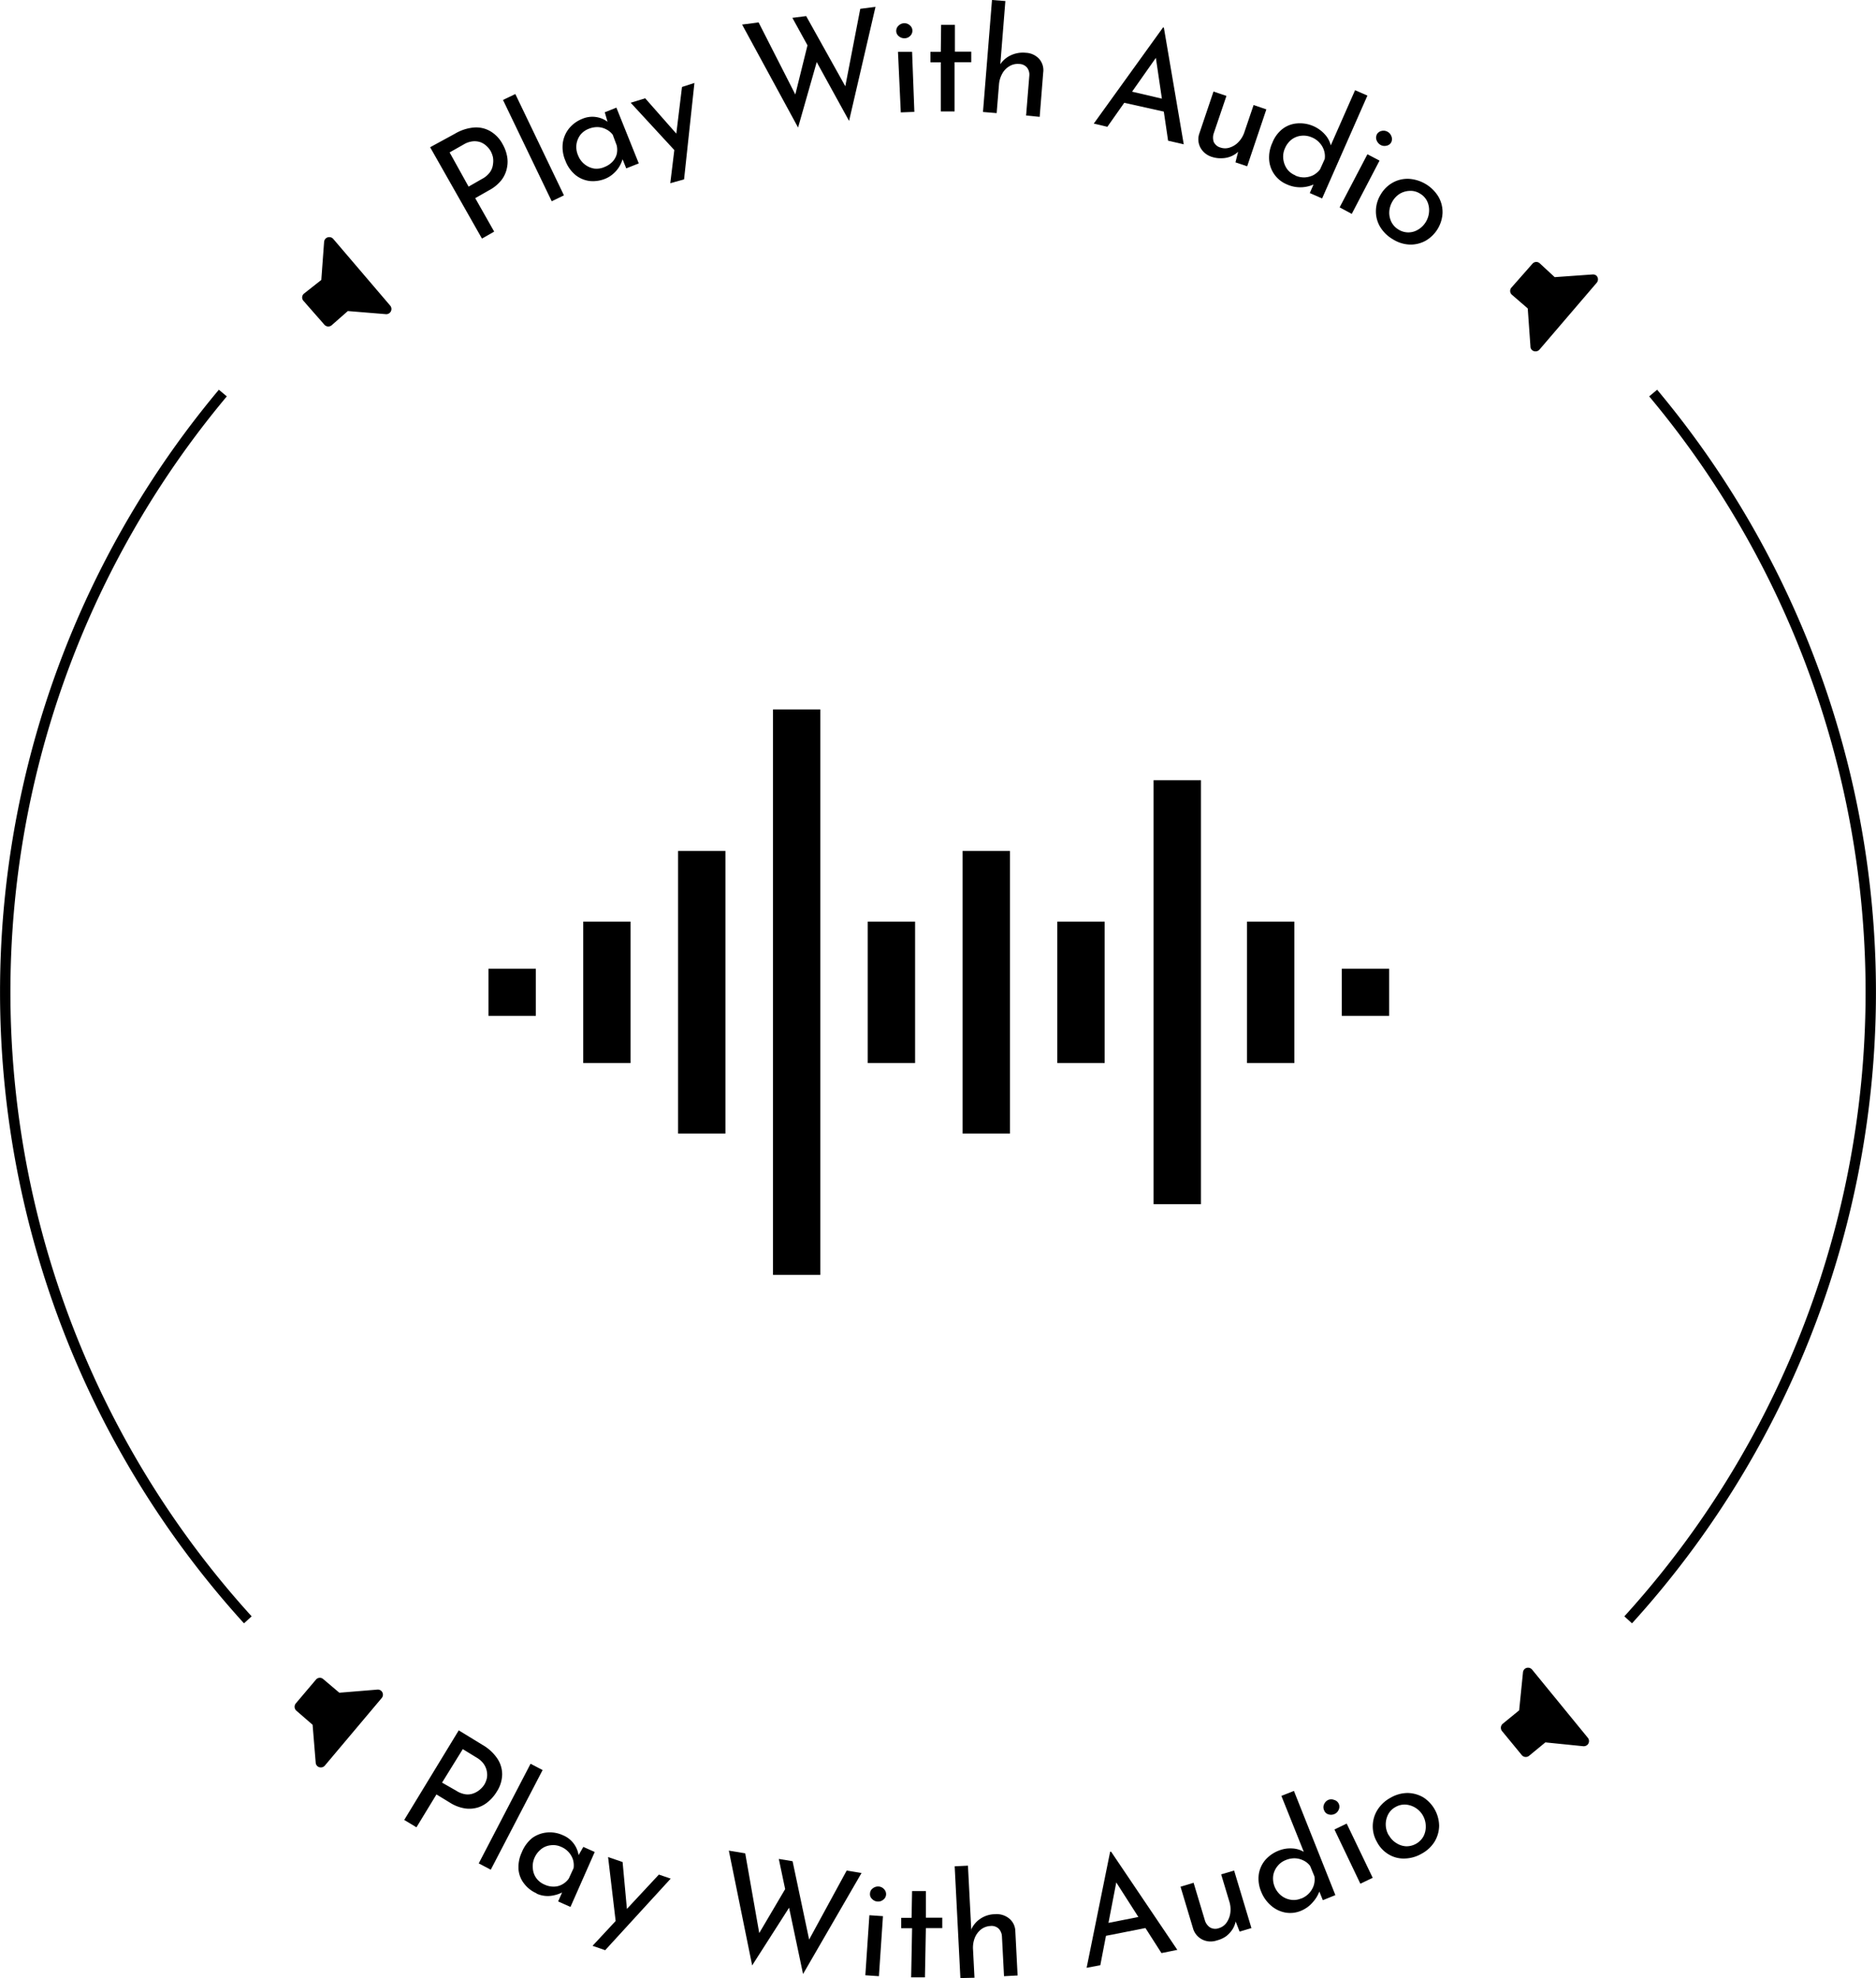 <svg xmlns="http://www.w3.org/2000/svg" width="181" height="190.78" viewBox="0 0 181 190.78">
  <defs>
    <style>
      .cls-1 {
        fill: none;
        stroke: #000;
        stroke-miterlimit: 10;
      }
    </style>
  </defs>
  <g id="Layer_2" data-name="Layer 2">
    <g id="Layer_1-2" data-name="Layer 1">
      <g class="_circle">
        <g >
          <path d="M37.65,29.48a.5.5,0,0,1-.42.82L33.56,30,32,31.37a.5.5,0,0,1-.7-.05l-2-2.28a.49.49,0,0,1,0-.7L31,27l.27-3.67a.51.51,0,0,1,.17-.34.51.51,0,0,1,.71.05Z"/>
          <path d="M43.87,12.91a4.34,4.34,0,0,1,1.83-.61,2.73,2.73,0,0,1,1.58.34,3.14,3.14,0,0,1,1.21,1.26A3.7,3.7,0,0,1,48.91,15a2.86,2.86,0,0,1,0,1.2,2.79,2.79,0,0,1-.53,1.17,3.77,3.77,0,0,1-1.23,1l-1.3.74,1.83,3.23-1.18.67-5-8.81Zm2.63,4.35a2.22,2.22,0,0,0,.77-.65,1.59,1.59,0,0,0,.29-.74,2.09,2.09,0,0,0,0-.71,2.4,2.4,0,0,0-.21-.57,2,2,0,0,0-.4-.5,1.75,1.75,0,0,0-.58-.37,1.78,1.78,0,0,0-.74-.09,2.13,2.13,0,0,0-.89.3l-1.36.77L45.21,18Z"/>
          <path d="M48.53,9.64l1.19-.57,4.69,9.77-1.18.57Z"/>
          <path d="M58.42,17.23a3.15,3.15,0,0,1-1.5.23,2.71,2.71,0,0,1-1.37-.56,3.29,3.29,0,0,1-1-1.4,3.28,3.28,0,0,1-.25-1.71,2.89,2.89,0,0,1,.61-1.41,3.12,3.12,0,0,1,1.25-.91,2.47,2.47,0,0,1,2.53.33V12l-.34-1.17,1.12-.45,2.16,5.38-1.21.48-.56-1.4.27.25a1.68,1.68,0,0,1-.12.43,2.73,2.73,0,0,1-.29.6,2.86,2.86,0,0,1-.52.61A2.7,2.7,0,0,1,58.42,17.23Zm-.08-1.13a2.1,2.1,0,0,0,.75-.5,1.73,1.73,0,0,0,.41-.72,1.91,1.91,0,0,0,0-.86L59.12,13a1.8,1.8,0,0,0-.64-.53,1.87,1.87,0,0,0-.81-.21,2.18,2.18,0,0,0-.86.16A1.91,1.91,0,0,0,56,13a2,2,0,0,0-.38.91A2,2,0,0,0,55.78,15a2,2,0,0,0,.63.85,2,2,0,0,0,.93.41A1.89,1.89,0,0,0,58.34,16.1Z"/>
          <path d="M65.24,14.67,60.85,9.91l1.4-.43L66,13.74Zm-.57,3L65.8,8.39,67,8l-1,9.3Z"/>
          <path d="M71.6,2.37l1.59-.21,3.72,7.3-.25-.05L78,4l.87,1.74L77,12.3Zm4.85-.65,1.33-.17,4,7.17-.3,0L83,.85,84.47.66l-2.55,11Z"/>
          <path d="M86.47,3a.68.68,0,0,1,.23-.53.8.8,0,0,1,.53-.23.78.78,0,0,1,.54.19.67.67,0,0,1,.26.51.69.69,0,0,1-.22.53.76.76,0,0,1-.52.22.81.81,0,0,1-.55-.18A.65.65,0,0,1,86.47,3ZM86.64,5,88,5l.22,5.79-1.31.05Z"/>
          <path d="M90.8,2.4h1.33l0,2.58h1.58V6H92.1l0,4.75-1.33,0,0-4.74h-1V5h1Z"/>
          <path d="M94.84,10.8,95.71,0,97,.1l-.51,6.37V6.23a2.44,2.44,0,0,1,1-.88,2.75,2.75,0,0,1,1.48-.26,1.86,1.86,0,0,1,1.29.59A1.65,1.65,0,0,1,100.65,7l-.34,4.27L99,11.14l.31-3.83a1.12,1.12,0,0,0-.21-.78,1,1,0,0,0-.78-.36,1.51,1.51,0,0,0-.92.21,1.86,1.86,0,0,0-.7.72,2.57,2.57,0,0,0-.32,1.1l-.22,2.71Z"/>
          <path d="M105.53,11.92l6.68-9.27.08,0,1.92,11.27-1.51-.35-1.32-8.94,1.09-.4-5.63,8Zm3.39-3.15,3.67.86.17,1.24-4.49-1Z"/>
          <path d="M116.92,15.13a1.88,1.88,0,0,1-1.1-.89,1.7,1.7,0,0,1-.11-1.35l1.37-4.06,1.25.42-1.23,3.62a1.31,1.31,0,0,0,0,.81,1,1,0,0,0,.65.55,1.39,1.39,0,0,0,.9,0,2,2,0,0,0,.85-.54,2.55,2.55,0,0,0,.58-1l.87-2.56,1.23.42-1.85,5.49-1.13-.38.35-1.39v.28a2.28,2.28,0,0,1-.71.5,2.35,2.35,0,0,1-.93.21A2.66,2.66,0,0,1,116.92,15.13Z"/>
          <path d="M124.13,17.77a2.77,2.77,0,0,1-1.68-2.36,3.37,3.37,0,0,1,.31-1.64,3.14,3.14,0,0,1,1-1.35,2.65,2.65,0,0,1,1.42-.52A3.25,3.25,0,0,1,127.86,13a2.46,2.46,0,0,1,.56,1.13l-.25.4,2.57-5.83,1.19.52-4.37,9.92-1.19-.52.58-1.32v.39a3.21,3.21,0,0,1-1.33.37A3.13,3.13,0,0,1,124.13,17.77Zm.82-.85a2.08,2.08,0,0,0,.92.19,2.12,2.12,0,0,0,.83-.21,2.06,2.06,0,0,0,.66-.56l.45-1a1.83,1.83,0,0,0-.07-.84,1.93,1.93,0,0,0-.43-.73,2,2,0,0,0-.74-.52,2,2,0,0,0-1-.16,1.86,1.86,0,0,0-.93.35,2.1,2.1,0,0,0-.66.85,1.93,1.93,0,0,0-.17,1,2.08,2.08,0,0,0,.36,1A1.83,1.83,0,0,0,125,16.92Z"/>
          <path d="M131.93,14.88l1.17.61-2.68,5.14L129.25,20Zm.9-1.9a.69.69,0,0,1,.46-.35.79.79,0,0,1,.57.07.81.81,0,0,1,.38.43.71.71,0,0,1,0,.57.63.63,0,0,1-.46.35.77.77,0,0,1-.56-.06.86.86,0,0,1-.39-.43A.66.66,0,0,1,132.83,13Z"/>
          <path d="M133.23,18.73a3.09,3.09,0,0,1,1.17-1.13,2.93,2.93,0,0,1,1.55-.35A3.6,3.6,0,0,1,138.8,19a3,3,0,0,1,.38,1.53,3.27,3.27,0,0,1-1.62,2.68,3,3,0,0,1-1.53.38,3.27,3.27,0,0,1-1.64-.51,3.46,3.46,0,0,1-1.22-1.18,2.9,2.9,0,0,1-.42-1.52A3.12,3.12,0,0,1,133.23,18.73Zm1.12.69a2.2,2.2,0,0,0-.31,1,2,2,0,0,0,.21,1,1.8,1.8,0,0,0,.68.72,1.78,1.78,0,0,0,1.9,0,2.1,2.1,0,0,0,.74-.74,2.17,2.17,0,0,0,.31-1,2,2,0,0,0-.19-1,1.73,1.73,0,0,0-.69-.73,1.69,1.69,0,0,0-1-.26,2,2,0,0,0-.95.28A2.13,2.13,0,0,0,134.35,19.42Z"/>
          <path d="M148.53,33.72a.51.51,0,0,1-.71.05.46.46,0,0,1-.16-.35l-.26-3.67-1.55-1.34a.49.49,0,0,1,0-.7l2-2.27a.49.49,0,0,1,.7-.05L150,26.73l3.67-.26a.52.52,0,0,1,.36.12.51.51,0,0,1,0,.71Z"/>
        </g>
        <g >
          <path d="M31.34,170.29a.51.51,0,0,1-.71.06.49.49,0,0,1-.17-.34l-.3-3.66L28.6,165a.51.51,0,0,1-.06-.71L30.48,162a.49.49,0,0,1,.7-.06l1.56,1.32,3.66-.3a.5.5,0,0,1,.37.11.5.5,0,0,1,.06.7Z"/>
          <path d="M46.55,168.29a4.29,4.29,0,0,1,1.42,1.3,2.74,2.74,0,0,1,.48,1.54,3.13,3.13,0,0,1-.52,1.67,3.77,3.77,0,0,1-.77.92,2.9,2.9,0,0,1-1,.59,2.85,2.85,0,0,1-1.28.11,3.8,3.8,0,0,1-1.49-.57l-1.28-.78-1.93,3.17L39,175.53l5.26-8.64ZM44,172.7a2.26,2.26,0,0,0,.94.36,1.59,1.59,0,0,0,.79-.11,2,2,0,0,0,.6-.37,2.09,2.09,0,0,0,.4-.46,2.15,2.15,0,0,0,.24-.6,1.73,1.73,0,0,0,0-.68,1.83,1.83,0,0,0-.29-.7,2.23,2.23,0,0,0-.69-.62l-1.34-.82-2,3.23Z"/>
          <path d="M51.19,170.11l1.16.61-5,9.61-1.16-.61Z"/>
          <path d="M51.8,182.62a3,3,0,0,1-1.21-.92,2.57,2.57,0,0,1-.56-1.37,3.36,3.36,0,0,1,.31-1.67,3.42,3.42,0,0,1,1-1.38,2.86,2.86,0,0,1,1.44-.54,3,3,0,0,1,1.52.26,2.46,2.46,0,0,1,1.11.89,2.54,2.54,0,0,1,.43,1.15l-.17.15.61-1.06,1.1.49-2.34,5.3-1.19-.53.61-1.38v.37a1.62,1.62,0,0,1-.39.22,3.11,3.11,0,0,1-.63.2,2.6,2.6,0,0,1-1.7-.18Zm.75-.85a2,2,0,0,0,.88.19,1.63,1.63,0,0,0,.81-.21,1.82,1.82,0,0,0,.64-.57l.46-1a1.93,1.93,0,0,0-.06-.83,2,2,0,0,0-1.13-1.22,1.82,1.82,0,0,0-1-.16,1.79,1.79,0,0,0-.92.36,2.21,2.21,0,0,0-.66.85,2,2,0,0,0-.16,1.05,1.82,1.82,0,0,0,.36.95A1.89,1.89,0,0,0,52.55,181.77Z"/>
          <path d="M57.17,187.67l6.4-6.87,1.14.39-6.32,6.9Zm2.26-2.13-.76-6.43,1.4.48.52,5.66Z"/>
          <path d="M70.32,178.49l1.58.26,1.42,8.07-.22-.12,2.83-4.8.32,1.91-3.68,5.75Zm4.82.8,1.33.22,1.69,8-.28-.1,3.81-7,1.43.24-5.64,9.74Z"/>
          <path d="M83.88,184.72l1.31.09-.39,5.79-1.31-.09Zm.06-2.1a.63.63,0,0,1,.28-.5.8.8,0,0,1,.55-.17.76.76,0,0,1,.51.24.69.69,0,0,1,.21.54.66.66,0,0,1-.28.5.78.78,0,0,1-.54.17.77.77,0,0,1-.52-.24A.61.61,0,0,1,83.94,182.62Z"/>
          <path d="M88,182.39l1.33,0,0,2.57,1.58,0,0,1-1.58,0-.09,4.75-1.33,0,.09-4.74-1.05,0,0-1,1,0Z"/>
          <path d="M92.66,190.78,92.11,180l1.28-.06.33,6.37,0-.24a2.43,2.43,0,0,1,.85-1,2.58,2.58,0,0,1,1.43-.45,1.91,1.91,0,0,1,1.36.41,1.62,1.62,0,0,1,.6,1.22l.22,4.28-1.31.07-.2-3.83a1.17,1.17,0,0,0-.31-.75,1,1,0,0,0-.82-.26,1.62,1.62,0,0,0-.89.33,2,2,0,0,0-.6.81,2.59,2.59,0,0,0-.17,1.13l.14,2.72Z"/>
          <path d="M104.84,189.79l2.27-11.2h.09l6.39,9.47-1.53.31-4.87-7.61.82-.81-1.85,9.59Zm1.79-4.27,3.7-.73.67,1.07-4.52.89Z"/>
          <path d="M117.41,187.15a1.82,1.82,0,0,1-1.4-.08,1.76,1.76,0,0,1-.88-1l-1.23-4.1,1.26-.38,1.1,3.66a1.26,1.26,0,0,0,.49.65,1,1,0,0,0,.84.07,1.39,1.39,0,0,0,.74-.52,2.14,2.14,0,0,0,.37-.93,2.54,2.54,0,0,0-.1-1.15l-.78-2.59,1.25-.37,1.67,5.55-1.14.34-.52-1.33.16.23a2.3,2.3,0,0,1-.29.82,2.64,2.64,0,0,1-.63.71A2.61,2.61,0,0,1,117.41,187.15Z"/>
          <path d="M125.55,184.28a2.68,2.68,0,0,1-1.49.19,2.86,2.86,0,0,1-1.37-.63,3.39,3.39,0,0,1-1-1.37,3.21,3.21,0,0,1-.24-1.69,2.8,2.8,0,0,1,.62-1.38,3.32,3.32,0,0,1,1.3-.91,3,3,0,0,1,1.32-.21,2.44,2.44,0,0,1,1.21.39l.1.45-2.37-5.91,1.21-.48,4,10.05-1.21.49-.54-1.34.28.28a3.22,3.22,0,0,1-.67,1.21A3,3,0,0,1,125.55,184.28Zm0-1.17a2.06,2.06,0,0,0,1.2-1.26,1.94,1.94,0,0,0,.07-.87l-.41-1a1.69,1.69,0,0,0-.65-.54,2,2,0,0,0-.82-.21,2.2,2.2,0,0,0-.89.17,1.88,1.88,0,0,0-.8.59,1.93,1.93,0,0,0-.41.92,2.12,2.12,0,0,0,.77,1.91,1.94,1.94,0,0,0,.94.41A1.8,1.8,0,0,0,125.52,183.11Z"/>
          <path d="M127.75,174.59a.67.67,0,0,1,0-.57.79.79,0,0,1,.4-.42.75.75,0,0,1,.57,0,.66.66,0,0,1,.44.36.66.66,0,0,1,0,.58.75.75,0,0,1-.39.41.8.8,0,0,1-.57.05A.63.63,0,0,1,127.75,174.59Zm1,1.86,1.18-.57,2.51,5.23-1.19.57Z"/>
          <path d="M132.85,177.65a3,3,0,0,1,.05-3.09,3.39,3.39,0,0,1,1.26-1.17,3.32,3.32,0,0,1,1.64-.46,3.1,3.1,0,0,1,1.52.42,3.32,3.32,0,0,1,1.53,2.74,3.06,3.06,0,0,1-.43,1.52,3.29,3.29,0,0,1-1.25,1.17,3.41,3.41,0,0,1-1.64.47,2.8,2.8,0,0,1-1.52-.38A3,3,0,0,1,132.85,177.65ZM134,177a2,2,0,0,0,.72.76,1.88,1.88,0,0,0,.94.31,1.88,1.88,0,0,0,1.67-.94,2,2,0,0,0,.23-1,2.1,2.1,0,0,0-1.93-2.08,1.76,1.76,0,0,0-1,.24,1.71,1.71,0,0,0-.7.71,2.09,2.09,0,0,0,.05,2Z"/>
          <path d="M153.2,167.61a.5.5,0,0,1-.07.7.56.56,0,0,1-.37.11l-3.66-.37-1.58,1.3a.5.5,0,0,1-.7-.08l-1.9-2.31a.51.51,0,0,1,.07-.71l1.58-1.29.37-3.66a.51.51,0,0,1,.17-.34.51.51,0,0,1,.71.07Z"/>
        </g>
        <path class="cls-1" d="M157.09,156.23A90,90,0,0,0,159.5,37.91"/>
        <path class="cls-1" d="M21.5,37.91a90,90,0,0,0,2.41,118.32"/>
      </g>
      <g class="_graf">
        <rect x="56.27" y="88.89" width="4.57" height="13.64"/>
        <rect x="120.31" y="88.89" width="4.57" height="13.64"/>
        <rect x="102.01" y="88.89" width="4.57" height="13.64"/>
        <rect x="83.72" y="88.89" width="4.57" height="13.64"/>
        <rect x="65.42" y="82.07" width="4.57" height="27.26"/>
        <rect x="92.87" y="82.07" width="4.57" height="27.26"/>
        <rect x="111.3" y="75.25" width="4.57" height="40.89"/>
        <rect x="74.58" y="68.43" width="4.57" height="54.53"/>
        <rect x="47.13" y="93.43" width="4.57" height="4.55"/>
        <rect x="129.46" y="93.43" width="4.57" height="4.55"/>
      </g>
    </g>
  </g>
</svg>
